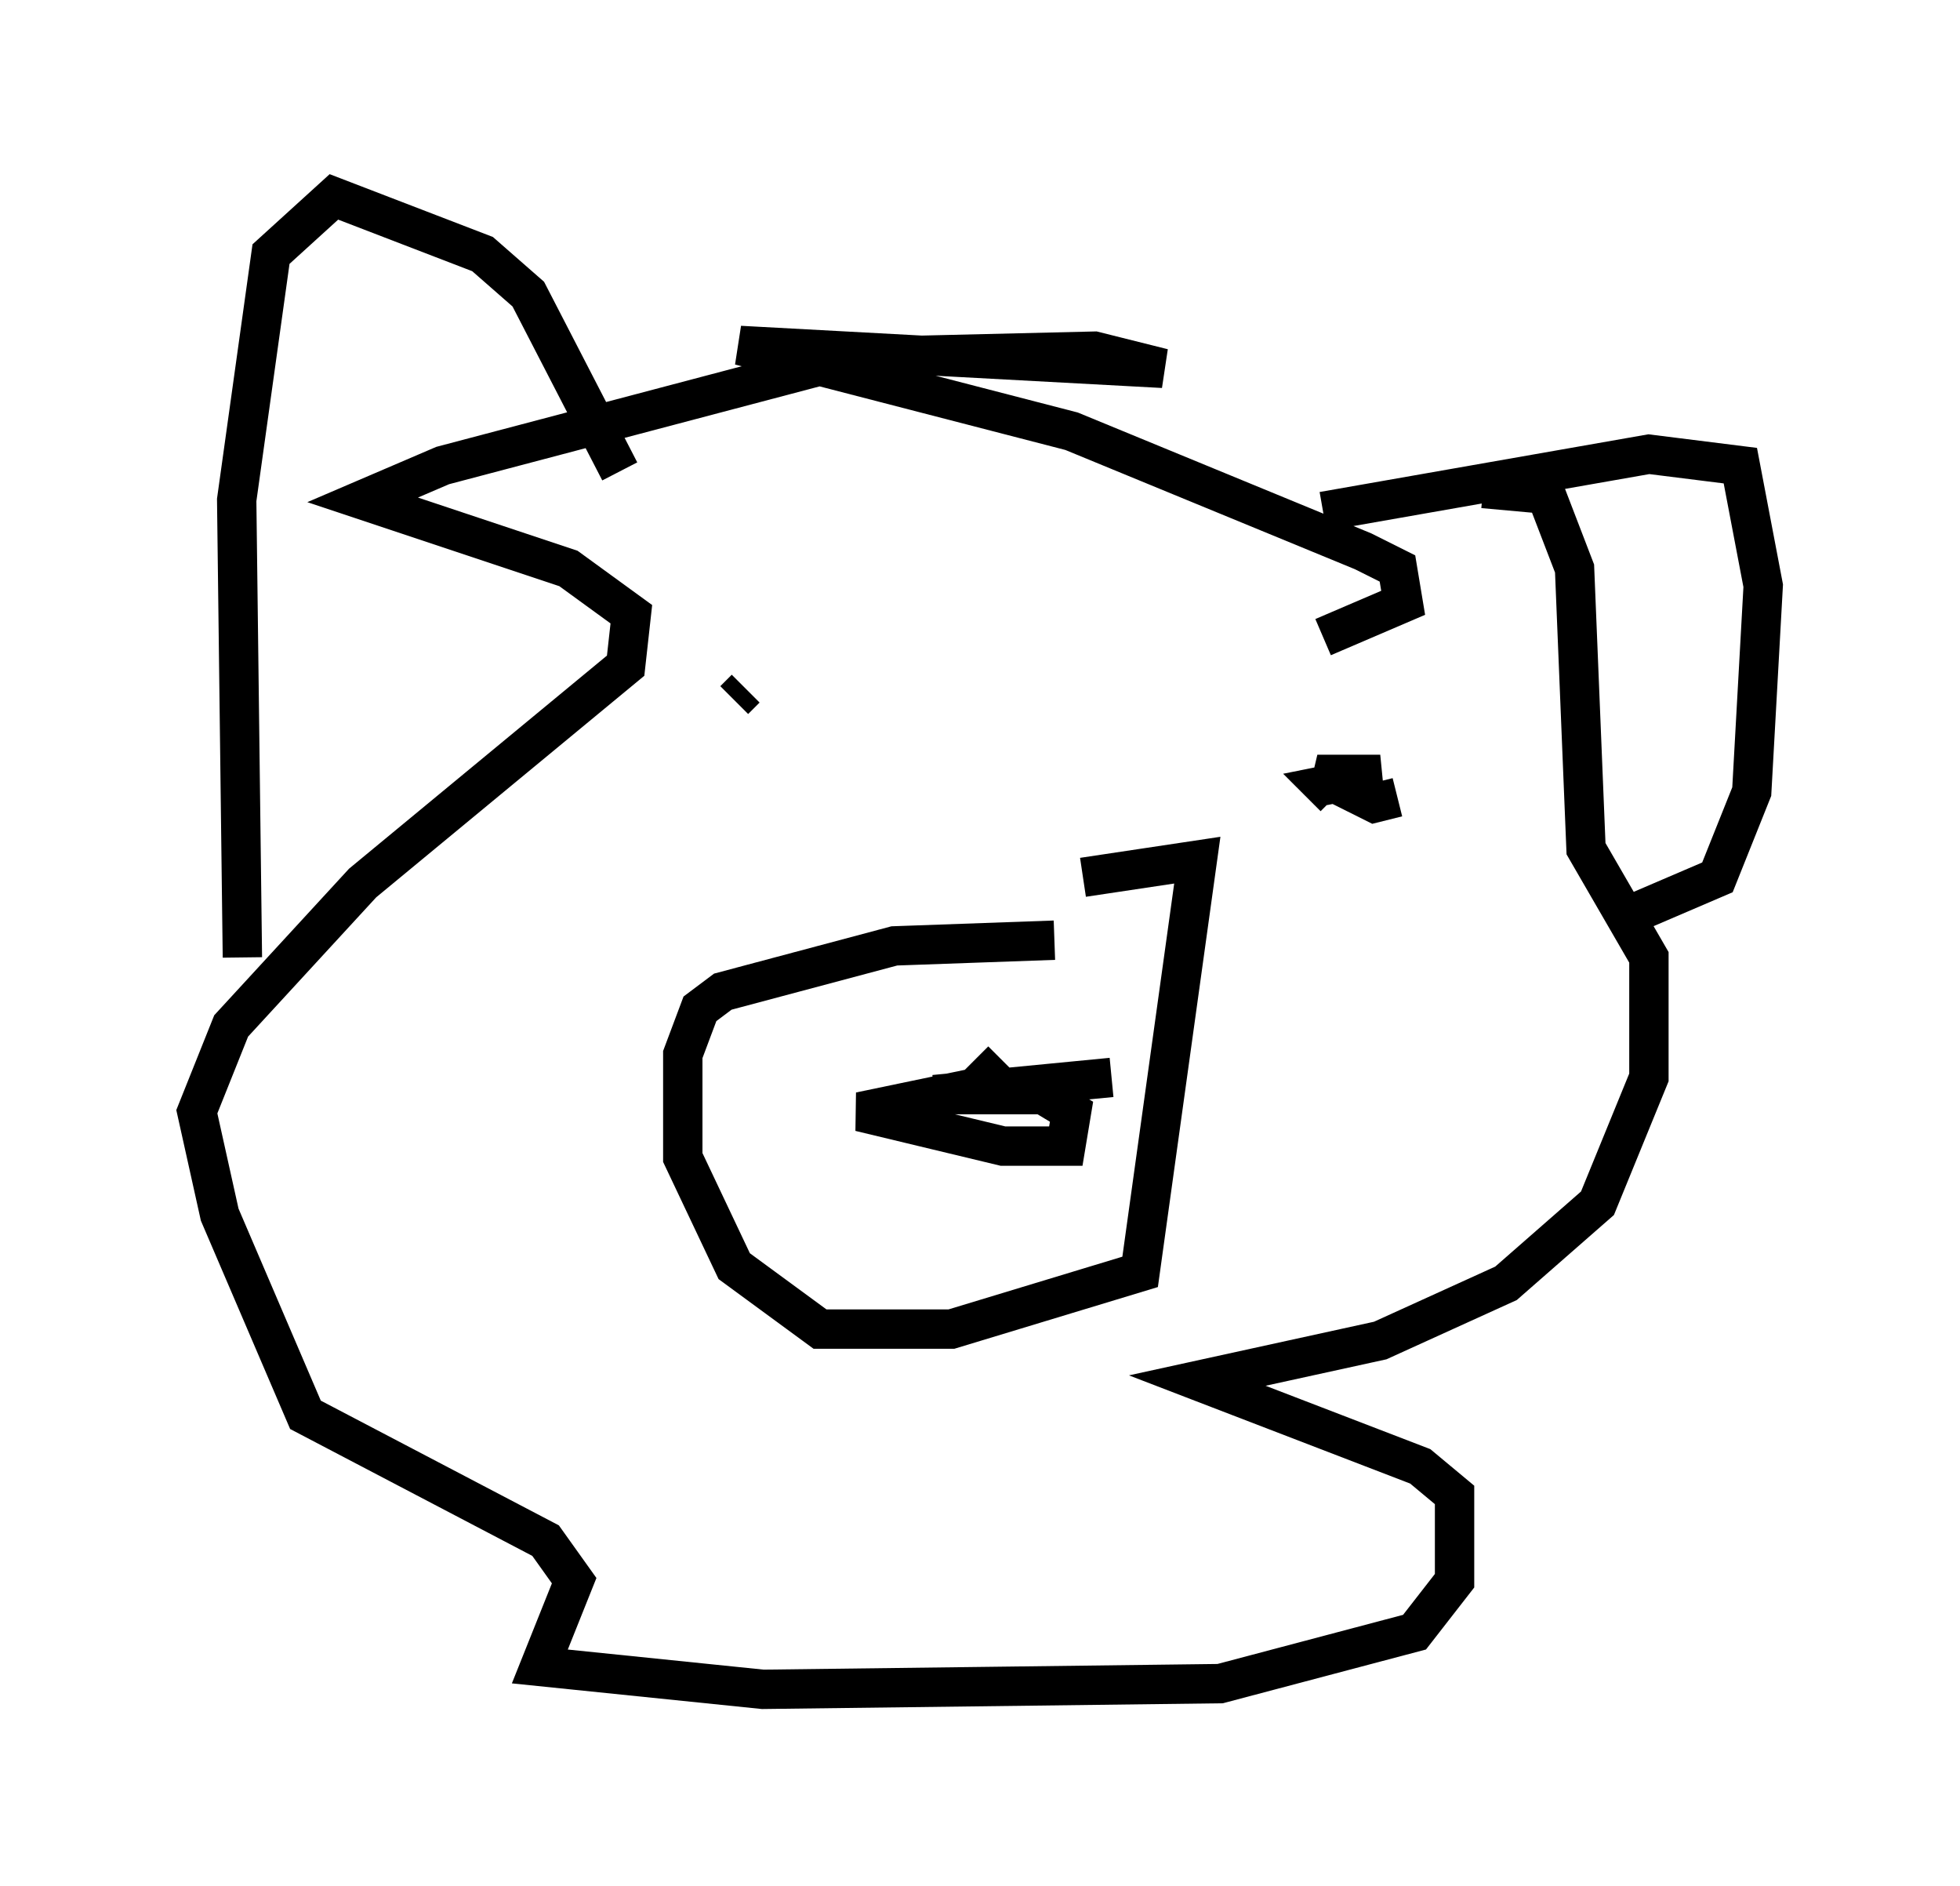<?xml version="1.0" encoding="utf-8" ?>
<svg baseProfile="full" height="47.911" version="1.1" width="49.799" xmlns="http://www.w3.org/2000/svg" xmlns:ev="http://www.w3.org/2001/xml-events" xmlns:xlink="http://www.w3.org/1999/xlink"><defs /><rect fill="white" height="47.911" width="49.799" x="0" y="0" /><path d="M25.045, 17.637 m12.637, -5.229 l1.598, 0.145 0.726, 1.888 l0.291, 7.117 1.598, 2.76 l0.0, 3.05 -1.307, 3.196 l-2.324, 2.034 -3.196, 1.453 l-4.648, 1.017 5.665, 2.179 l0.872, 0.726 0.0, 0.872 l0.0, 1.307 -1.017, 1.307 l-4.939, 1.307 -11.62, 0.145 l-5.665, -0.581 0.872, -2.179 l-0.726, -1.017 -6.101, -3.196 l-2.179, -5.084 -0.581, -2.615 l0.872, -2.179 3.341, -3.631 l6.682, -5.52 0.145, -1.307 l-1.598, -1.162 -5.229, -1.743 l2.034, -0.872 10.458, -2.76 l6.101, -0.145 1.743, 0.436 l-10.749, -0.581 8.425, 2.179 l7.408, 3.05 0.872, 0.436 l0.145, 0.872 -2.034, 0.872 m-6.827, 7.698 l-4.067, 0.145 -4.358, 1.162 l-0.581, 0.436 -0.436, 1.162 l0.0, 2.615 1.307, 2.76 l2.179, 1.598 3.341, 0.0 l4.793, -1.453 1.453, -10.458 l-2.905, 0.436 m-2.76, 4.648 l0.581, 0.581 -3.486, 0.726 l3.631, 0.872 1.598, 0.0 l0.145, -0.872 -0.726, -0.436 l-2.76, 0.0 4.503, -0.436 m5.81, -8.279 l0.0, 0.0 m0.872, -1.162 l0.0, 0.0 m0.581, 2.324 l-0.581, 0.145 -1.453, -0.726 l1.017, 0.0 0.581, 0.0 l-1.453, 0.291 0.291, 0.291 m-14.961, -2.76 l-0.291, 0.291 m-1.453, 2.469 l0.0, 0.0 m0.726, 0.872 l0.0, 0.0 m0.581, 0.0 l0.0, 0.0 m15.106, -8.134 l8.279, -1.453 2.324, 0.291 l0.581, 3.05 -0.291, 5.229 l-0.872, 2.179 -2.034, 0.872 m-25.855, -11.184 l-2.324, -4.503 -1.162, -1.017 l-3.777, -1.453 -1.598, 1.453 l-0.872, 6.246 0.145, 11.62 " fill="none" stroke="black" stroke-width="1" /></svg>